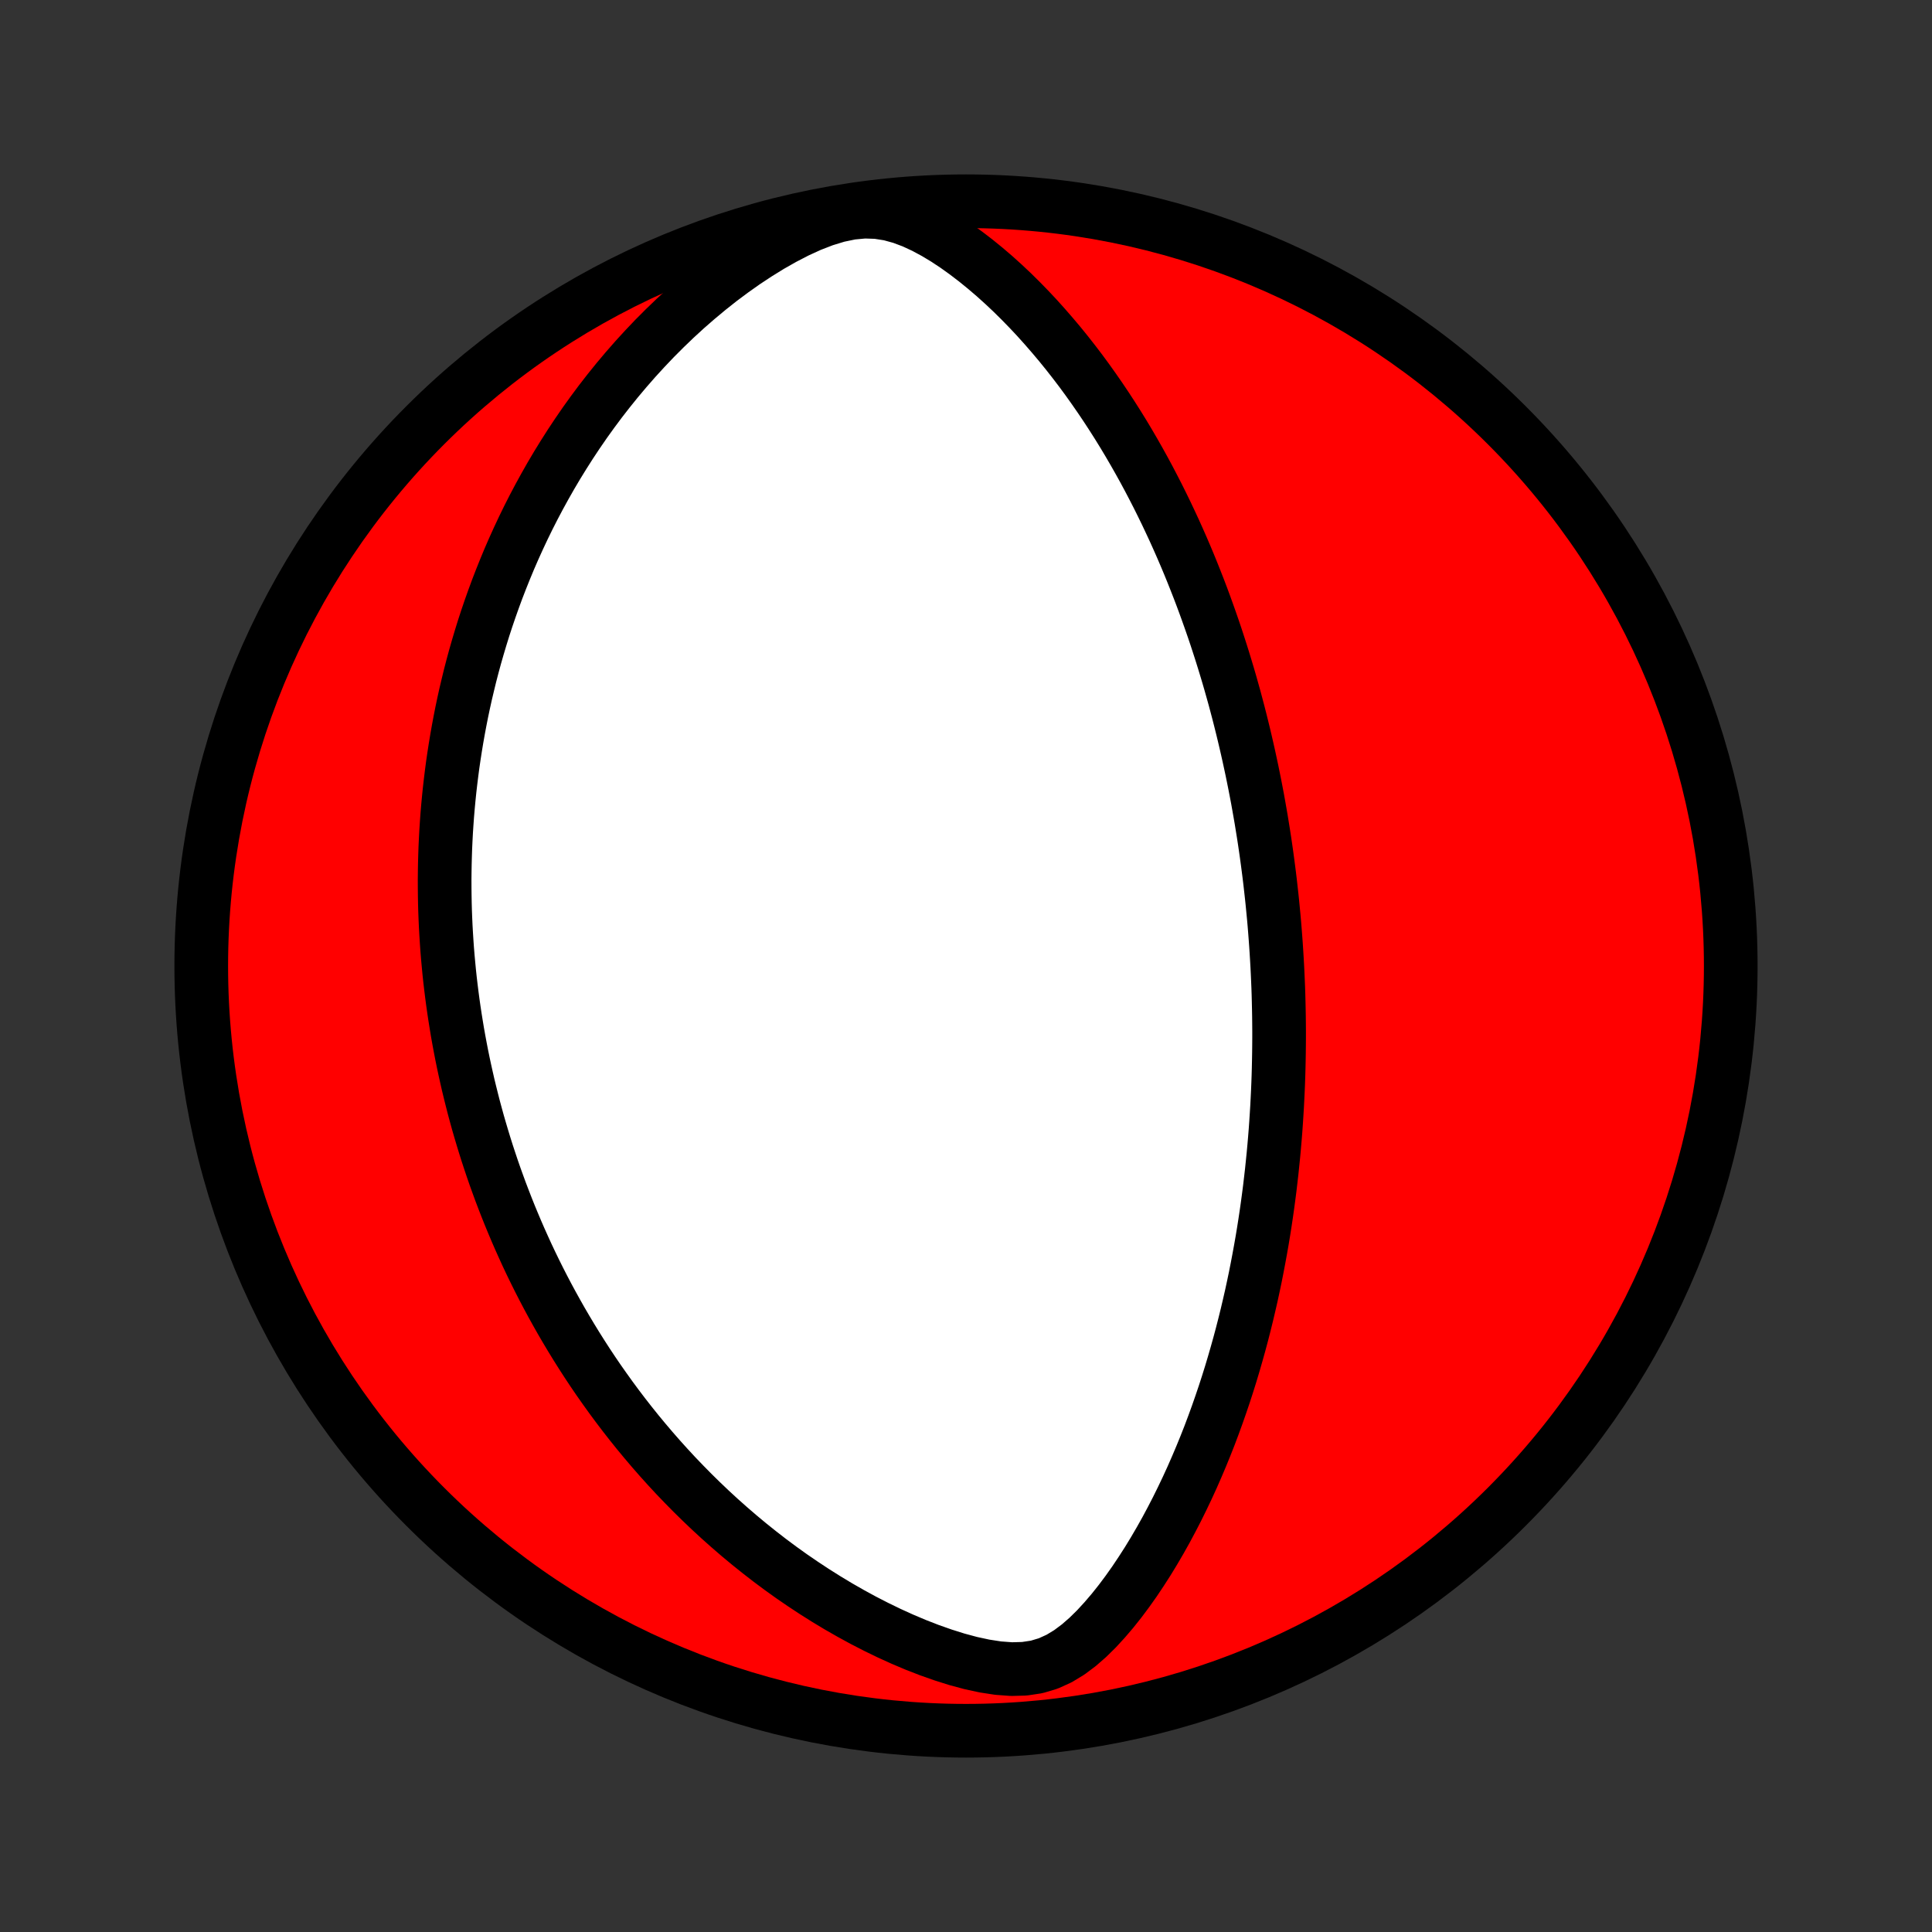 <?xml version="1.0" encoding="utf-8" standalone="no"?>
<!DOCTYPE svg PUBLIC "-//W3C//DTD SVG 1.1//EN"
  "http://www.w3.org/Graphics/SVG/1.1/DTD/svg11.dtd">
<!-- Created with matplotlib (http://matplotlib.org/) -->
<svg height="72pt" version="1.1" viewBox="0 0 72 72" width="72pt" xmlns="http://www.w3.org/2000/svg" xmlns:xlink="http://www.w3.org/1999/xlink">
 <rect x="0" y="0" width="72" height="72" fill="#333333" stroke="none"/>
 <defs>
  <style type="text/css">
*{stroke-linecap:butt;stroke-linejoin:round;}
  </style>
 </defs>
 <g id="figure_1">
  <g id="patch_1">
   <path d="
M0 72
L72 72
L72 0
L0 0
z
" style="fill:none;"/>
  </g>
  <g id="axes_1">
   <g id="PatchCollection_1">
    <defs>
     <path d="
M36 -7.5
C43.558 -7.5 50.808 -10.503 56.153 -15.848
C61.497 -21.192 64.5 -28.442 64.5 -36
C64.5 -43.558 61.497 -50.808 56.153 -56.153
C50.808 -61.497 43.558 -64.5 36 -64.5
C28.442 -64.5 21.192 -61.497 15.848 -56.153
C10.503 -50.808 7.5 -43.558 7.5 -36
C7.5 -28.442 10.503 -21.192 15.848 -15.848
C21.192 -10.503 28.442 -7.5 36 -7.5
z
" id="C0_0_a811fe30f3"/>
     <path d="
M47.392 -38.603
L47.419 -38.344
L47.444 -38.086
L47.469 -37.826
L47.492 -37.567
L47.513 -37.307
L47.533 -37.046
L47.552 -36.785
L47.569 -36.524
L47.585 -36.261
L47.6 -35.998
L47.613 -35.734
L47.625 -35.469
L47.636 -35.203
L47.645 -34.936
L47.652 -34.668
L47.658 -34.398
L47.663 -34.128
L47.666 -33.856
L47.668 -33.583
L47.668 -33.308
L47.666 -33.032
L47.663 -32.754
L47.658 -32.474
L47.652 -32.193
L47.644 -31.91
L47.634 -31.625
L47.622 -31.338
L47.608 -31.049
L47.593 -30.758
L47.575 -30.465
L47.556 -30.169
L47.535 -29.872
L47.511 -29.572
L47.485 -29.269
L47.457 -28.964
L47.426 -28.657
L47.394 -28.347
L47.358 -28.034
L47.321 -27.718
L47.28 -27.4
L47.237 -27.079
L47.191 -26.756
L47.142 -26.429
L47.09 -26.099
L47.035 -25.767
L46.976 -25.431
L46.914 -25.092
L46.849 -24.751
L46.781 -24.406
L46.708 -24.058
L46.632 -23.707
L46.551 -23.354
L46.467 -22.997
L46.378 -22.637
L46.285 -22.274
L46.187 -21.908
L46.084 -21.54
L45.977 -21.169
L45.865 -20.795
L45.747 -20.418
L45.624 -20.039
L45.495 -19.658
L45.361 -19.275
L45.221 -18.89
L45.075 -18.502
L44.922 -18.114
L44.763 -17.724
L44.597 -17.333
L44.425 -16.941
L44.245 -16.548
L44.058 -16.156
L43.864 -15.763
L43.662 -15.372
L43.453 -14.981
L43.235 -14.592
L43.009 -14.205
L42.775 -13.821
L42.531 -13.441
L42.279 -13.064
L42.017 -12.694
L41.745 -12.33
L41.462 -11.974
L41.167 -11.629
L40.861 -11.296
L40.54 -10.98
L40.203 -10.686
L39.847 -10.42
L39.469 -10.191
L39.066 -10.008
L38.635 -9.879
L38.177 -9.81
L37.697 -9.797
L37.199 -9.834
L36.691 -9.912
L36.177 -10.023
L35.661 -10.162
L35.147 -10.324
L34.636 -10.504
L34.129 -10.701
L33.63 -10.912
L33.137 -11.136
L32.651 -11.372
L32.174 -11.617
L31.706 -11.872
L31.246 -12.135
L30.796 -12.406
L30.355 -12.684
L29.924 -12.968
L29.502 -13.257
L29.09 -13.552
L28.687 -13.852
L28.295 -14.156
L27.912 -14.463
L27.538 -14.774
L27.174 -15.088
L26.819 -15.404
L26.474 -15.722
L26.138 -16.042
L25.811 -16.363
L25.493 -16.686
L25.183 -17.009
L24.883 -17.333
L24.59 -17.658
L24.306 -17.983
L24.03 -18.308
L23.762 -18.632
L23.502 -18.956
L23.249 -19.28
L23.003 -19.604
L22.765 -19.926
L22.534 -20.248
L22.309 -20.568
L22.091 -20.888
L21.88 -21.206
L21.675 -21.524
L21.476 -21.84
L21.283 -22.155
L21.096 -22.468
L20.914 -22.78
L20.738 -23.091
L20.567 -23.4
L20.401 -23.708
L20.24 -24.015
L20.084 -24.32
L19.933 -24.624
L19.786 -24.926
L19.644 -25.227
L19.507 -25.527
L19.373 -25.826
L19.244 -26.122
L19.119 -26.418
L18.997 -26.713
L18.88 -27.006
L18.766 -27.299
L18.655 -27.59
L18.549 -27.88
L18.445 -28.169
L18.345 -28.457
L18.249 -28.744
L18.155 -29.03
L18.065 -29.315
L17.978 -29.6
L17.894 -29.883
L17.812 -30.166
L17.734 -30.449
L17.658 -30.731
L17.586 -31.012
L17.516 -31.293
L17.448 -31.573
L17.384 -31.854
L17.322 -32.133
L17.262 -32.413
L17.205 -32.693
L17.151 -32.972
L17.099 -33.251
L17.049 -33.531
L17.003 -33.81
L16.958 -34.09
L16.916 -34.369
L16.876 -34.649
L16.839 -34.93
L16.804 -35.211
L16.771 -35.492
L16.741 -35.773
L16.714 -36.056
L16.688 -36.339
L16.665 -36.623
L16.645 -36.907
L16.627 -37.192
L16.611 -37.479
L16.598 -37.766
L16.587 -38.054
L16.579 -38.344
L16.574 -38.634
L16.571 -38.926
L16.57 -39.22
L16.573 -39.514
L16.578 -39.81
L16.586 -40.108
L16.596 -40.407
L16.61 -40.708
L16.626 -41.011
L16.646 -41.315
L16.668 -41.621
L16.694 -41.93
L16.723 -42.24
L16.755 -42.552
L16.791 -42.867
L16.83 -43.183
L16.872 -43.502
L16.919 -43.824
L16.969 -44.147
L17.023 -44.473
L17.081 -44.801
L17.143 -45.132
L17.209 -45.466
L17.28 -45.802
L17.355 -46.141
L17.436 -46.482
L17.52 -46.827
L17.61 -47.173
L17.705 -47.523
L17.806 -47.876
L17.912 -48.231
L18.023 -48.589
L18.141 -48.95
L18.265 -49.314
L18.395 -49.68
L18.531 -50.049
L18.675 -50.421
L18.825 -50.795
L18.982 -51.173
L19.147 -51.552
L19.32 -51.934
L19.5 -52.318
L19.689 -52.705
L19.886 -53.093
L20.092 -53.483
L20.307 -53.875
L20.531 -54.269
L20.764 -54.663
L21.008 -55.059
L21.261 -55.456
L21.524 -55.852
L21.798 -56.25
L22.083 -56.647
L22.378 -57.043
L22.685 -57.438
L23.003 -57.832
L23.333 -58.224
L23.674 -58.614
L24.028 -59.001
L24.393 -59.385
L24.771 -59.764
L25.16 -60.138
L25.562 -60.507
L25.977 -60.869
L26.403 -61.224
L26.841 -61.571
L27.291 -61.907
L27.752 -62.233
L28.225 -62.545
L28.707 -62.843
L29.199 -63.122
L29.698 -63.38
L30.203 -63.611
L30.712 -63.808
L31.22 -63.963
L31.722 -64.067
L32.214 -64.113
L32.693 -64.097
L33.155 -64.024
L33.6 -63.901
L34.031 -63.739
L34.448 -63.545
L34.853 -63.327
L35.246 -63.09
L35.629 -62.836
L36.001 -62.569
L36.363 -62.292
L36.716 -62.005
L37.06 -61.711
L37.395 -61.409
L37.721 -61.102
L38.038 -60.789
L38.347 -60.472
L38.648 -60.151
L38.94 -59.826
L39.224 -59.499
L39.501 -59.17
L39.77 -58.838
L40.031 -58.505
L40.285 -58.171
L40.531 -57.836
L40.77 -57.5
L41.003 -57.164
L41.228 -56.829
L41.447 -56.493
L41.66 -56.158
L41.866 -55.824
L42.066 -55.49
L42.26 -55.157
L42.448 -54.826
L42.631 -54.496
L42.808 -54.167
L42.979 -53.84
L43.146 -53.515
L43.307 -53.191
L43.464 -52.869
L43.615 -52.549
L43.763 -52.231
L43.905 -51.915
L44.044 -51.6
L44.178 -51.288
L44.308 -50.978
L44.434 -50.669
L44.556 -50.363
L44.675 -50.059
L44.79 -49.757
L44.901 -49.457
L45.009 -49.158
L45.114 -48.862
L45.216 -48.568
L45.315 -48.275
L45.41 -47.985
L45.503 -47.696
L45.593 -47.409
L45.68 -47.124
L45.765 -46.841
L45.847 -46.559
L45.926 -46.279
L46.004 -46
L46.078 -45.723
L46.151 -45.447
L46.221 -45.173
L46.289 -44.9
L46.355 -44.629
L46.419 -44.358
L46.481 -44.089
L46.541 -43.821
L46.599 -43.554
L46.656 -43.288
L46.71 -43.023
L46.763 -42.759
L46.814 -42.496
L46.864 -42.233
L46.911 -41.971
L46.957 -41.71
L47.002 -41.45
L47.044 -41.19
L47.086 -40.93
L47.126 -40.671
L47.164 -40.412
L47.201 -40.153
L47.236 -39.895
L47.27 -39.636
L47.303 -39.378
L47.334 -39.12
z
" id="C0_1_c67731a3a0"/>
    </defs>
    <g clip-path="url(#p1bffca34e9)">
     <use style="fill:#ff0000;stroke:#000000;stroke-width:2.0;" x="0.0" xlink:href="#C0_0_a811fe30f3" y="72.0"/>
    </g>
    <g clip-path="url(#p1bffca34e9)">
     <use style="fill:#ffffff;stroke:#000000;stroke-width:2.0;" x="0.0" xlink:href="#C0_1_c67731a3a0" y="72.0"/>
    </g>
   </g>
  </g>
 </g>
 <defs>
  <clipPath id="p1bffca34e9">
   <rect height="72.0" width="72.0" x="0.0" y="0.0"/>
  </clipPath>
 </defs>
</svg>
